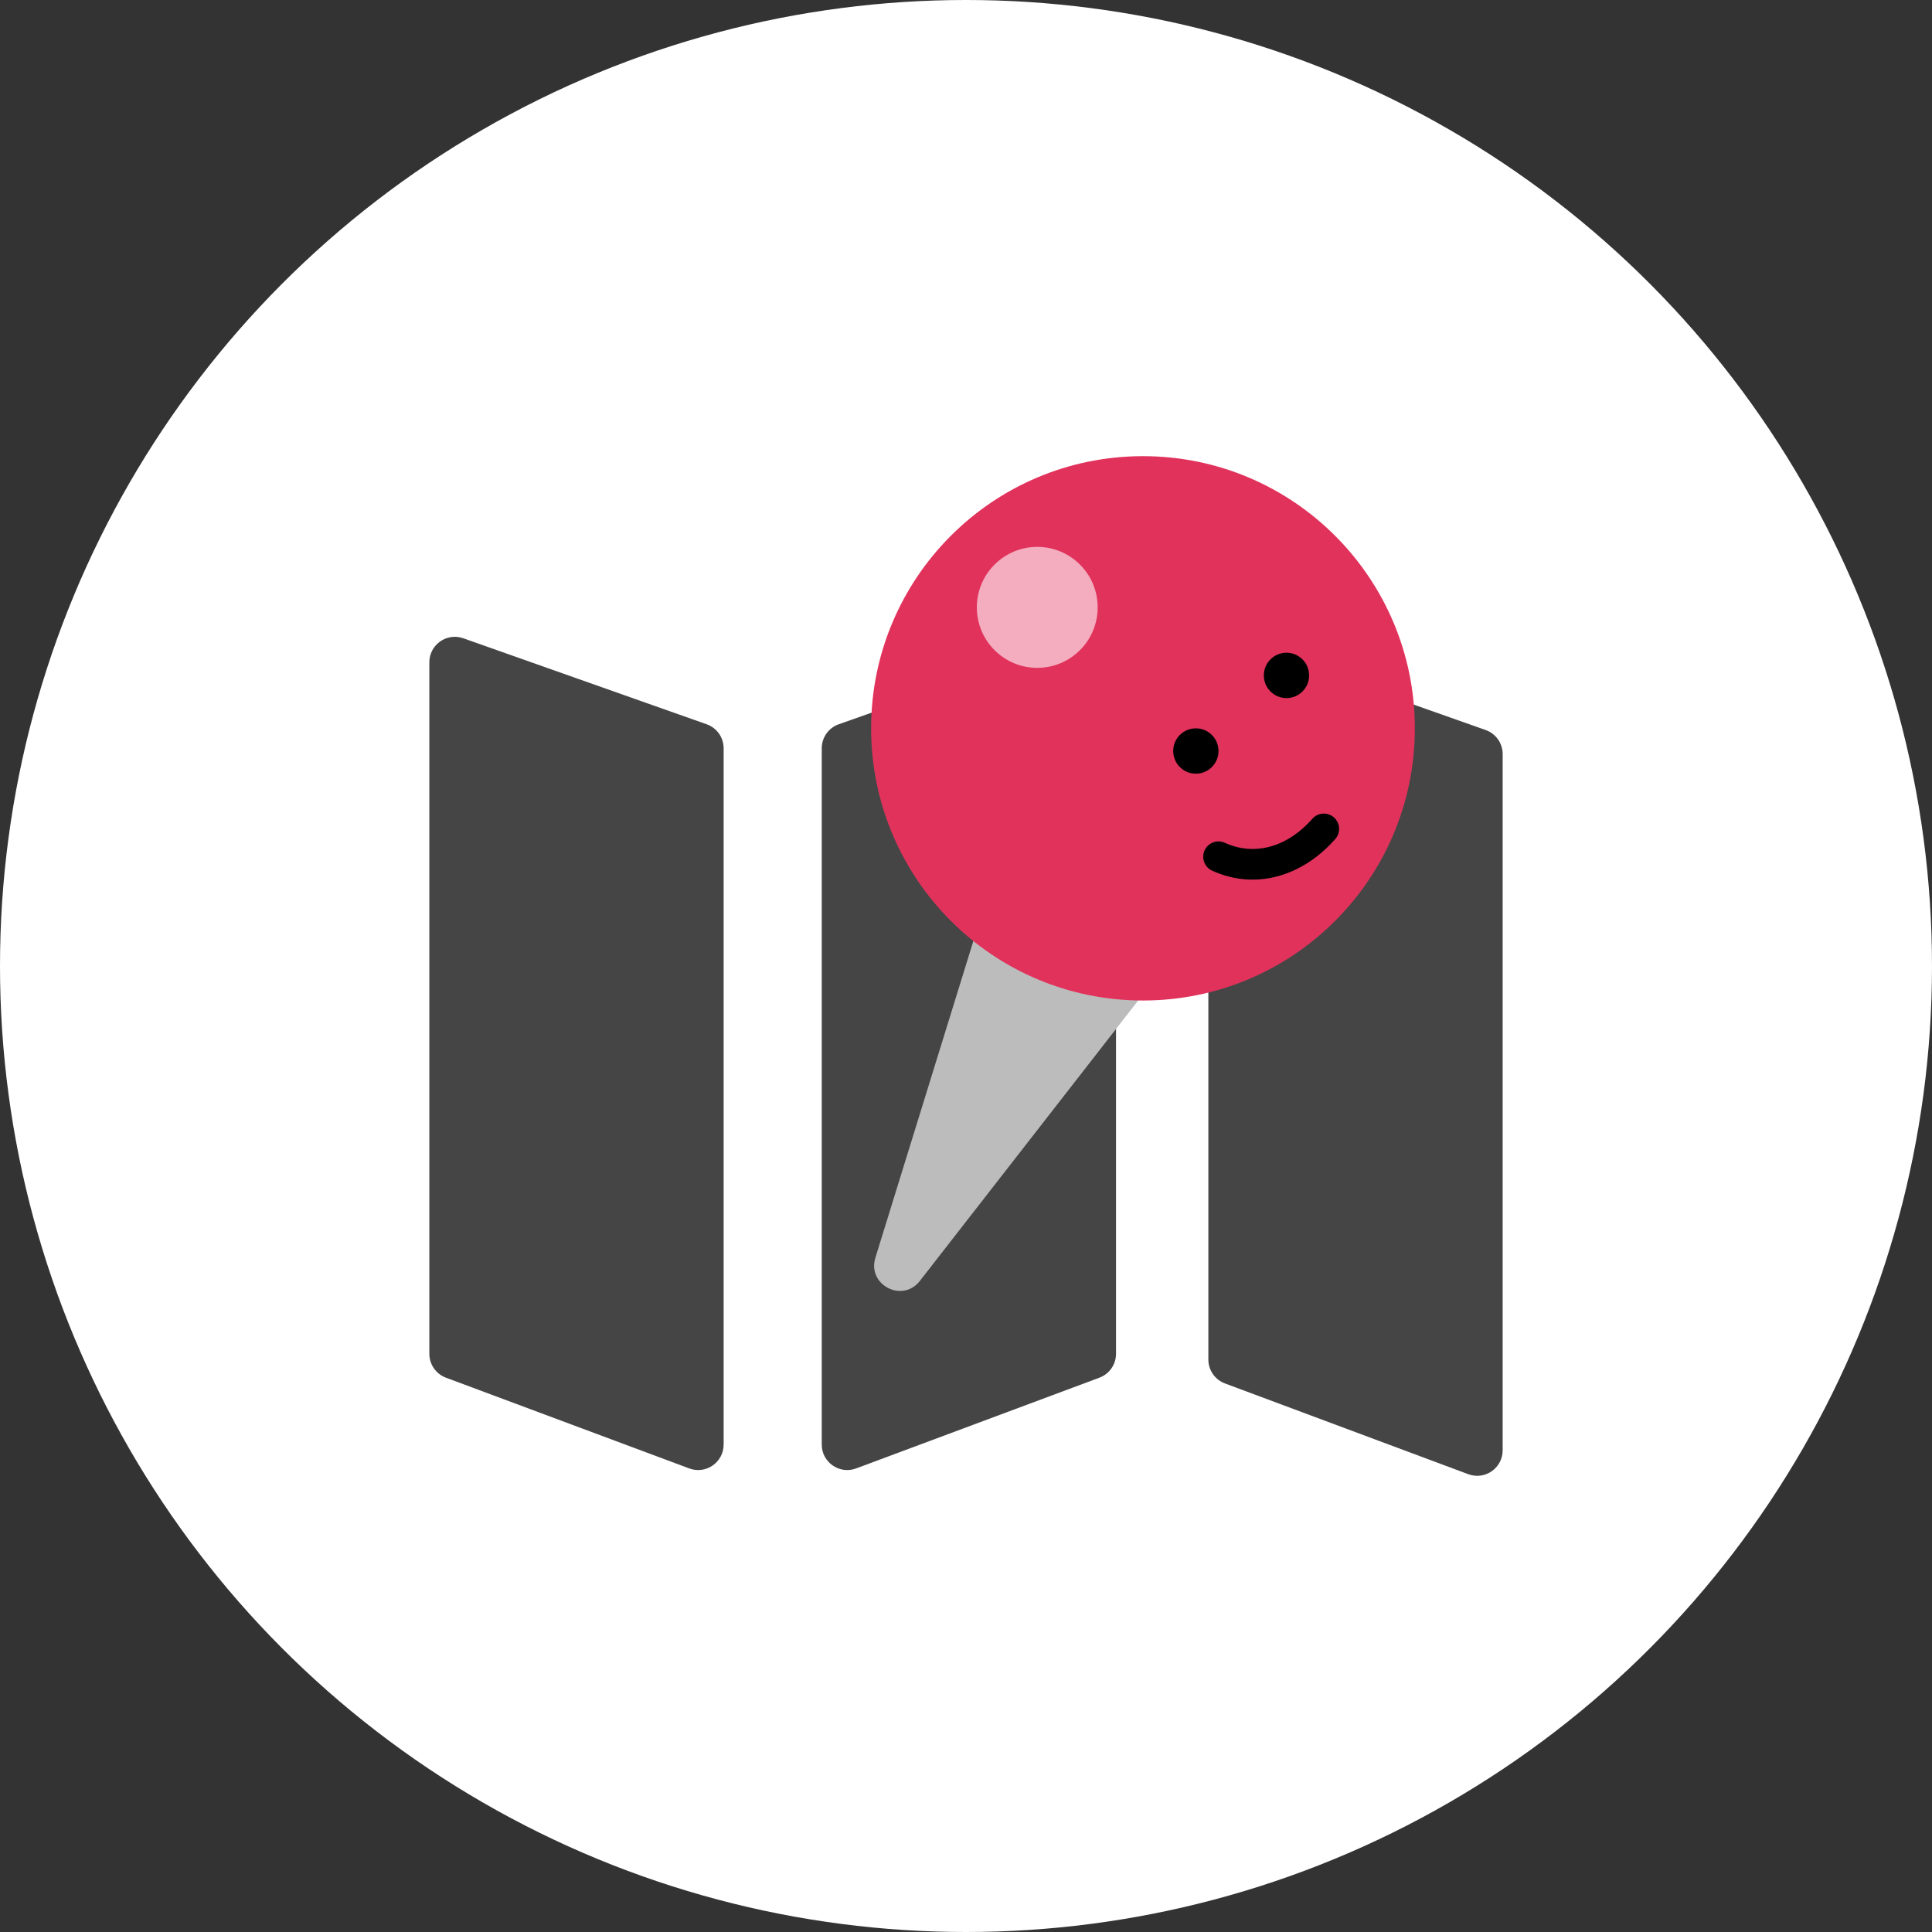 <svg width="72" height="72" viewBox="0 0 72 72" fill="none" xmlns="http://www.w3.org/2000/svg">
<rect x="0" y="0" width="72" height="72" fill="#333333" stroke="none"/>
<circle cx="36" cy="36" r="36" fill="white"/>
<path d="M46.298 24.002L55.366 27.206C55.746 27.34 56 27.699 56 28.102V54.048C56 54.711 55.339 55.171 54.718 54.939L45.651 51.557C45.279 51.419 45.032 51.063 45.032 50.666V24.899C45.032 24.242 45.68 23.784 46.298 24.002Z" fill="#454545"/>
<path d="M17.266 23.787L26.334 26.991C26.714 27.125 26.968 27.484 26.968 27.887V53.833C26.968 54.496 26.307 54.956 25.686 54.724L16.618 51.342C16.247 51.203 16 50.848 16 50.451V24.683C16 24.027 16.648 23.568 17.266 23.787Z" fill="#454545"/>
<path d="M40.325 23.787L31.258 26.991C30.878 27.125 30.624 27.484 30.624 27.887V53.833C30.624 54.496 31.285 54.956 31.905 54.724L40.973 51.342C41.345 51.203 41.591 50.848 41.591 50.451V24.683C41.591 24.027 40.943 23.568 40.325 23.787Z" fill="#454545"/>
<path d="M34.279 47.738C33.63 48.572 32.31 47.882 32.623 46.872L36.651 33.851C36.827 33.284 37.473 33.014 37.998 33.289L42.34 35.559C42.866 35.833 43.014 36.518 42.65 36.986L34.279 47.738Z" fill="#BCBCBC"/>
<path d="M52.727 27.143C52.727 32.745 48.191 37.286 42.596 37.286C37 37.286 32.464 32.745 32.464 27.143C32.464 21.541 37 17 42.596 17C48.191 17 52.727 21.541 52.727 27.143Z" fill="#E1325C"/>
<path d="M40.907 22.635C40.907 23.88 39.899 24.889 38.656 24.889C37.412 24.889 36.404 23.88 36.404 22.635C36.404 21.39 37.412 20.381 38.656 20.381C39.899 20.381 40.907 21.39 40.907 22.635Z" fill="white" fill-opacity="0.6"/>
<path d="M48.787 25.171C48.787 25.637 48.409 26.016 47.943 26.016C47.477 26.016 47.099 25.637 47.099 25.171C47.099 24.704 47.477 24.325 47.943 24.325C48.409 24.325 48.787 24.704 48.787 25.171Z" fill="black"/>
<path d="M45.41 27.988C45.41 28.455 45.032 28.833 44.566 28.833C44.1 28.833 43.722 28.455 43.722 27.988C43.722 27.521 44.1 27.143 44.566 27.143C45.032 27.143 45.41 27.521 45.41 27.988Z" fill="black"/>
<path fill-rule="evenodd" clip-rule="evenodd" d="M49.713 30.464C49.948 30.673 49.97 31.034 49.761 31.27C48.505 32.689 46.757 33.172 45.173 32.447C44.887 32.315 44.761 31.977 44.892 31.69C45.023 31.404 45.361 31.278 45.647 31.409C46.698 31.89 47.925 31.624 48.908 30.513C49.117 30.277 49.477 30.255 49.713 30.464Z" fill="black"/>
</svg>
